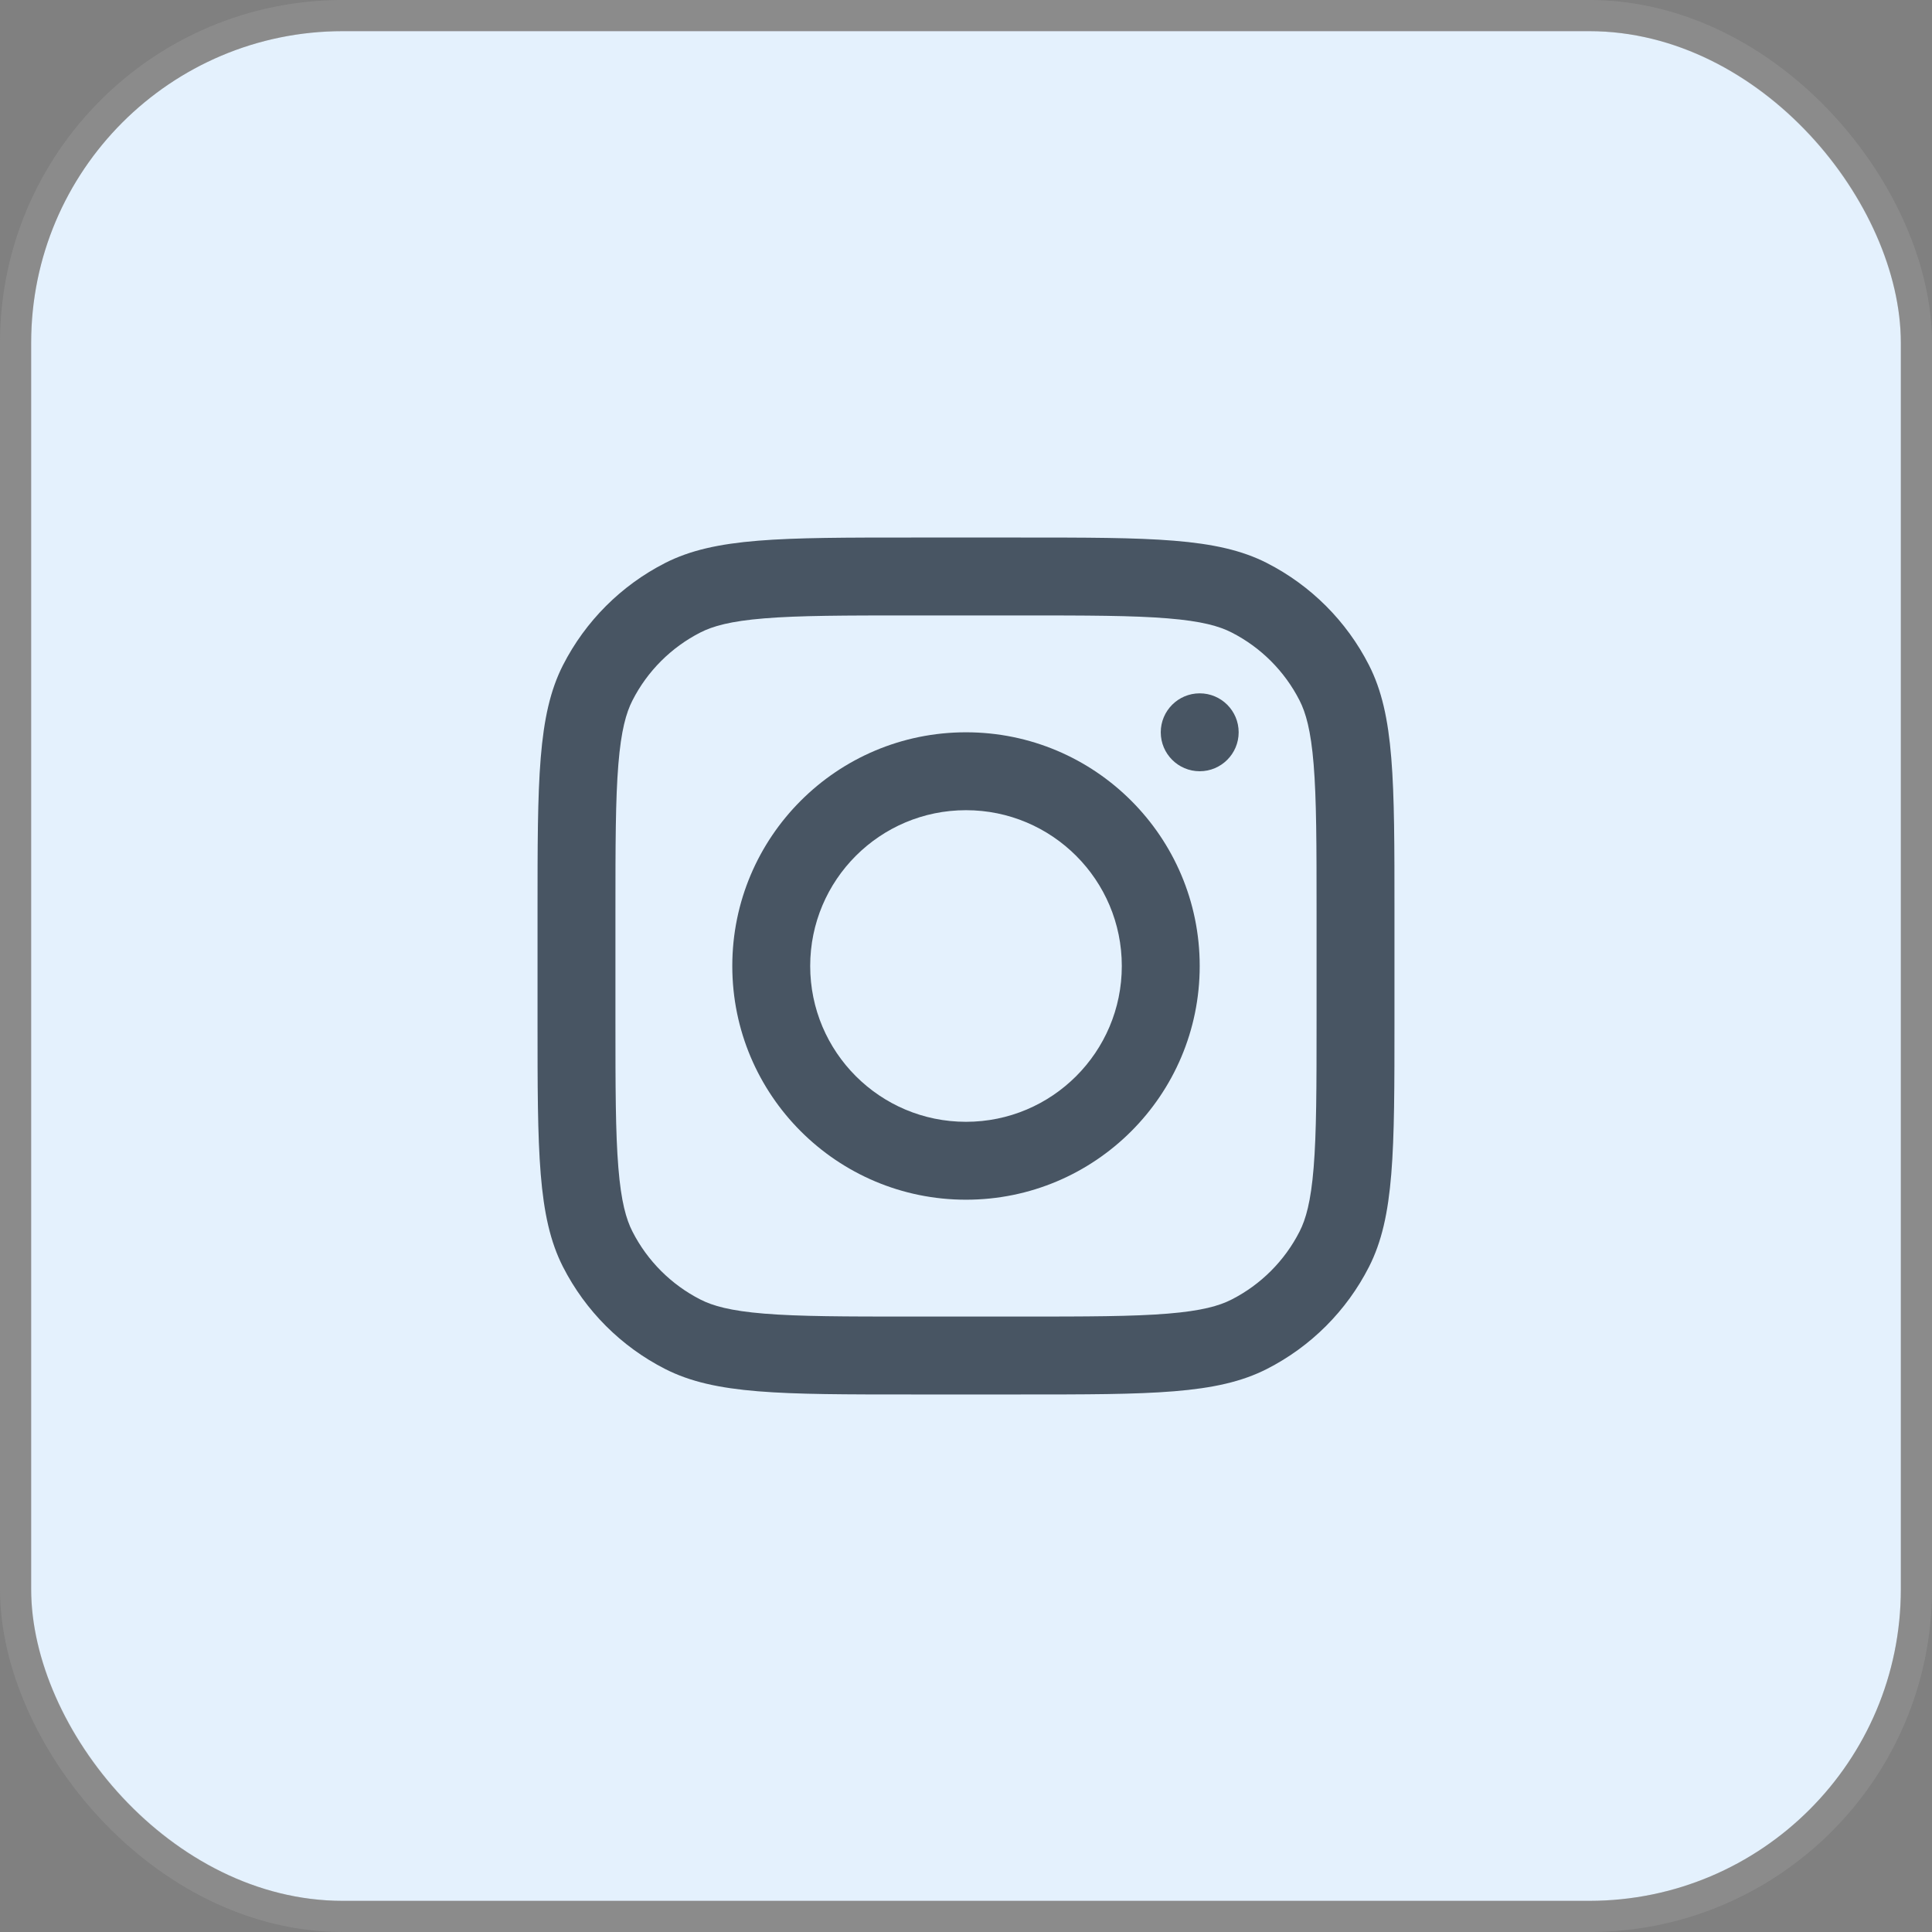 <svg width="62" height="62" viewBox="0 0 62 62" fill="none" xmlns="http://www.w3.org/2000/svg">
<rect x="0" y="0" width="62" height="62" fill="#808080" stroke="none"/>
<rect x="1" y="1" width="60" height="60" rx="10" fill="#E4F1FD"/>
<rect x="0.5" y="0.5" width="61" height="61" rx="10.5" stroke="#BDBDBD" stroke-opacity="0.2"/>
<path fill-rule="evenodd" clip-rule="evenodd" d="M31 38.5C35.142 38.5 38.5 35.142 38.5 31C38.5 26.858 35.142 23.5 31 23.5C26.858 23.5 23.5 26.858 23.5 31C23.5 35.142 26.858 38.5 31 38.5ZM31 36C33.761 36 36 33.761 36 31C36 28.239 33.761 26 31 26C28.239 26 26 28.239 26 31C26 33.761 28.239 36 31 36Z" fill="#485563"/>
<path d="M38.5 22.25C37.81 22.25 37.25 22.81 37.25 23.5C37.25 24.19 37.81 24.75 38.5 24.75C39.19 24.75 39.75 24.19 39.75 23.5C39.75 22.81 39.19 22.25 38.5 22.25Z" fill="#485563"/>
<path fill-rule="evenodd" clip-rule="evenodd" d="M18.067 21.345C17.25 22.949 17.25 25.05 17.25 29.25V32.75C17.25 36.95 17.25 39.051 18.067 40.655C18.787 42.066 19.934 43.214 21.345 43.932C22.949 44.75 25.05 44.75 29.25 44.75H32.75C36.95 44.75 39.051 44.75 40.655 43.932C42.066 43.214 43.214 42.066 43.932 40.655C44.75 39.051 44.75 36.95 44.75 32.75V29.25C44.75 25.05 44.75 22.949 43.932 21.345C43.214 19.934 42.066 18.787 40.655 18.067C39.051 17.25 36.95 17.25 32.75 17.25H29.25C25.05 17.25 22.949 17.25 21.345 18.067C19.934 18.787 18.787 19.934 18.067 21.345ZM32.75 19.75H29.25C27.109 19.75 25.653 19.752 24.528 19.844C23.432 19.933 22.871 20.096 22.48 20.295C21.539 20.774 20.774 21.539 20.295 22.48C20.096 22.871 19.933 23.432 19.844 24.528C19.752 25.653 19.75 27.109 19.75 29.25V32.75C19.75 34.892 19.752 36.347 19.844 37.472C19.933 38.569 20.096 39.129 20.295 39.52C20.774 40.461 21.539 41.226 22.48 41.705C22.871 41.904 23.432 42.067 24.528 42.156C25.653 42.248 27.109 42.25 29.25 42.25H32.75C34.892 42.25 36.347 42.248 37.472 42.156C38.569 42.067 39.129 41.904 39.52 41.705C40.461 41.226 41.226 40.461 41.705 39.52C41.904 39.129 42.067 38.569 42.156 37.472C42.248 36.347 42.25 34.892 42.25 32.75V29.25C42.25 27.109 42.248 25.653 42.156 24.528C42.067 23.432 41.904 22.871 41.705 22.48C41.226 21.539 40.461 20.774 39.52 20.295C39.129 20.096 38.569 19.933 37.472 19.844C36.347 19.752 34.892 19.75 32.75 19.75Z" fill="#485563"/>
</svg>
